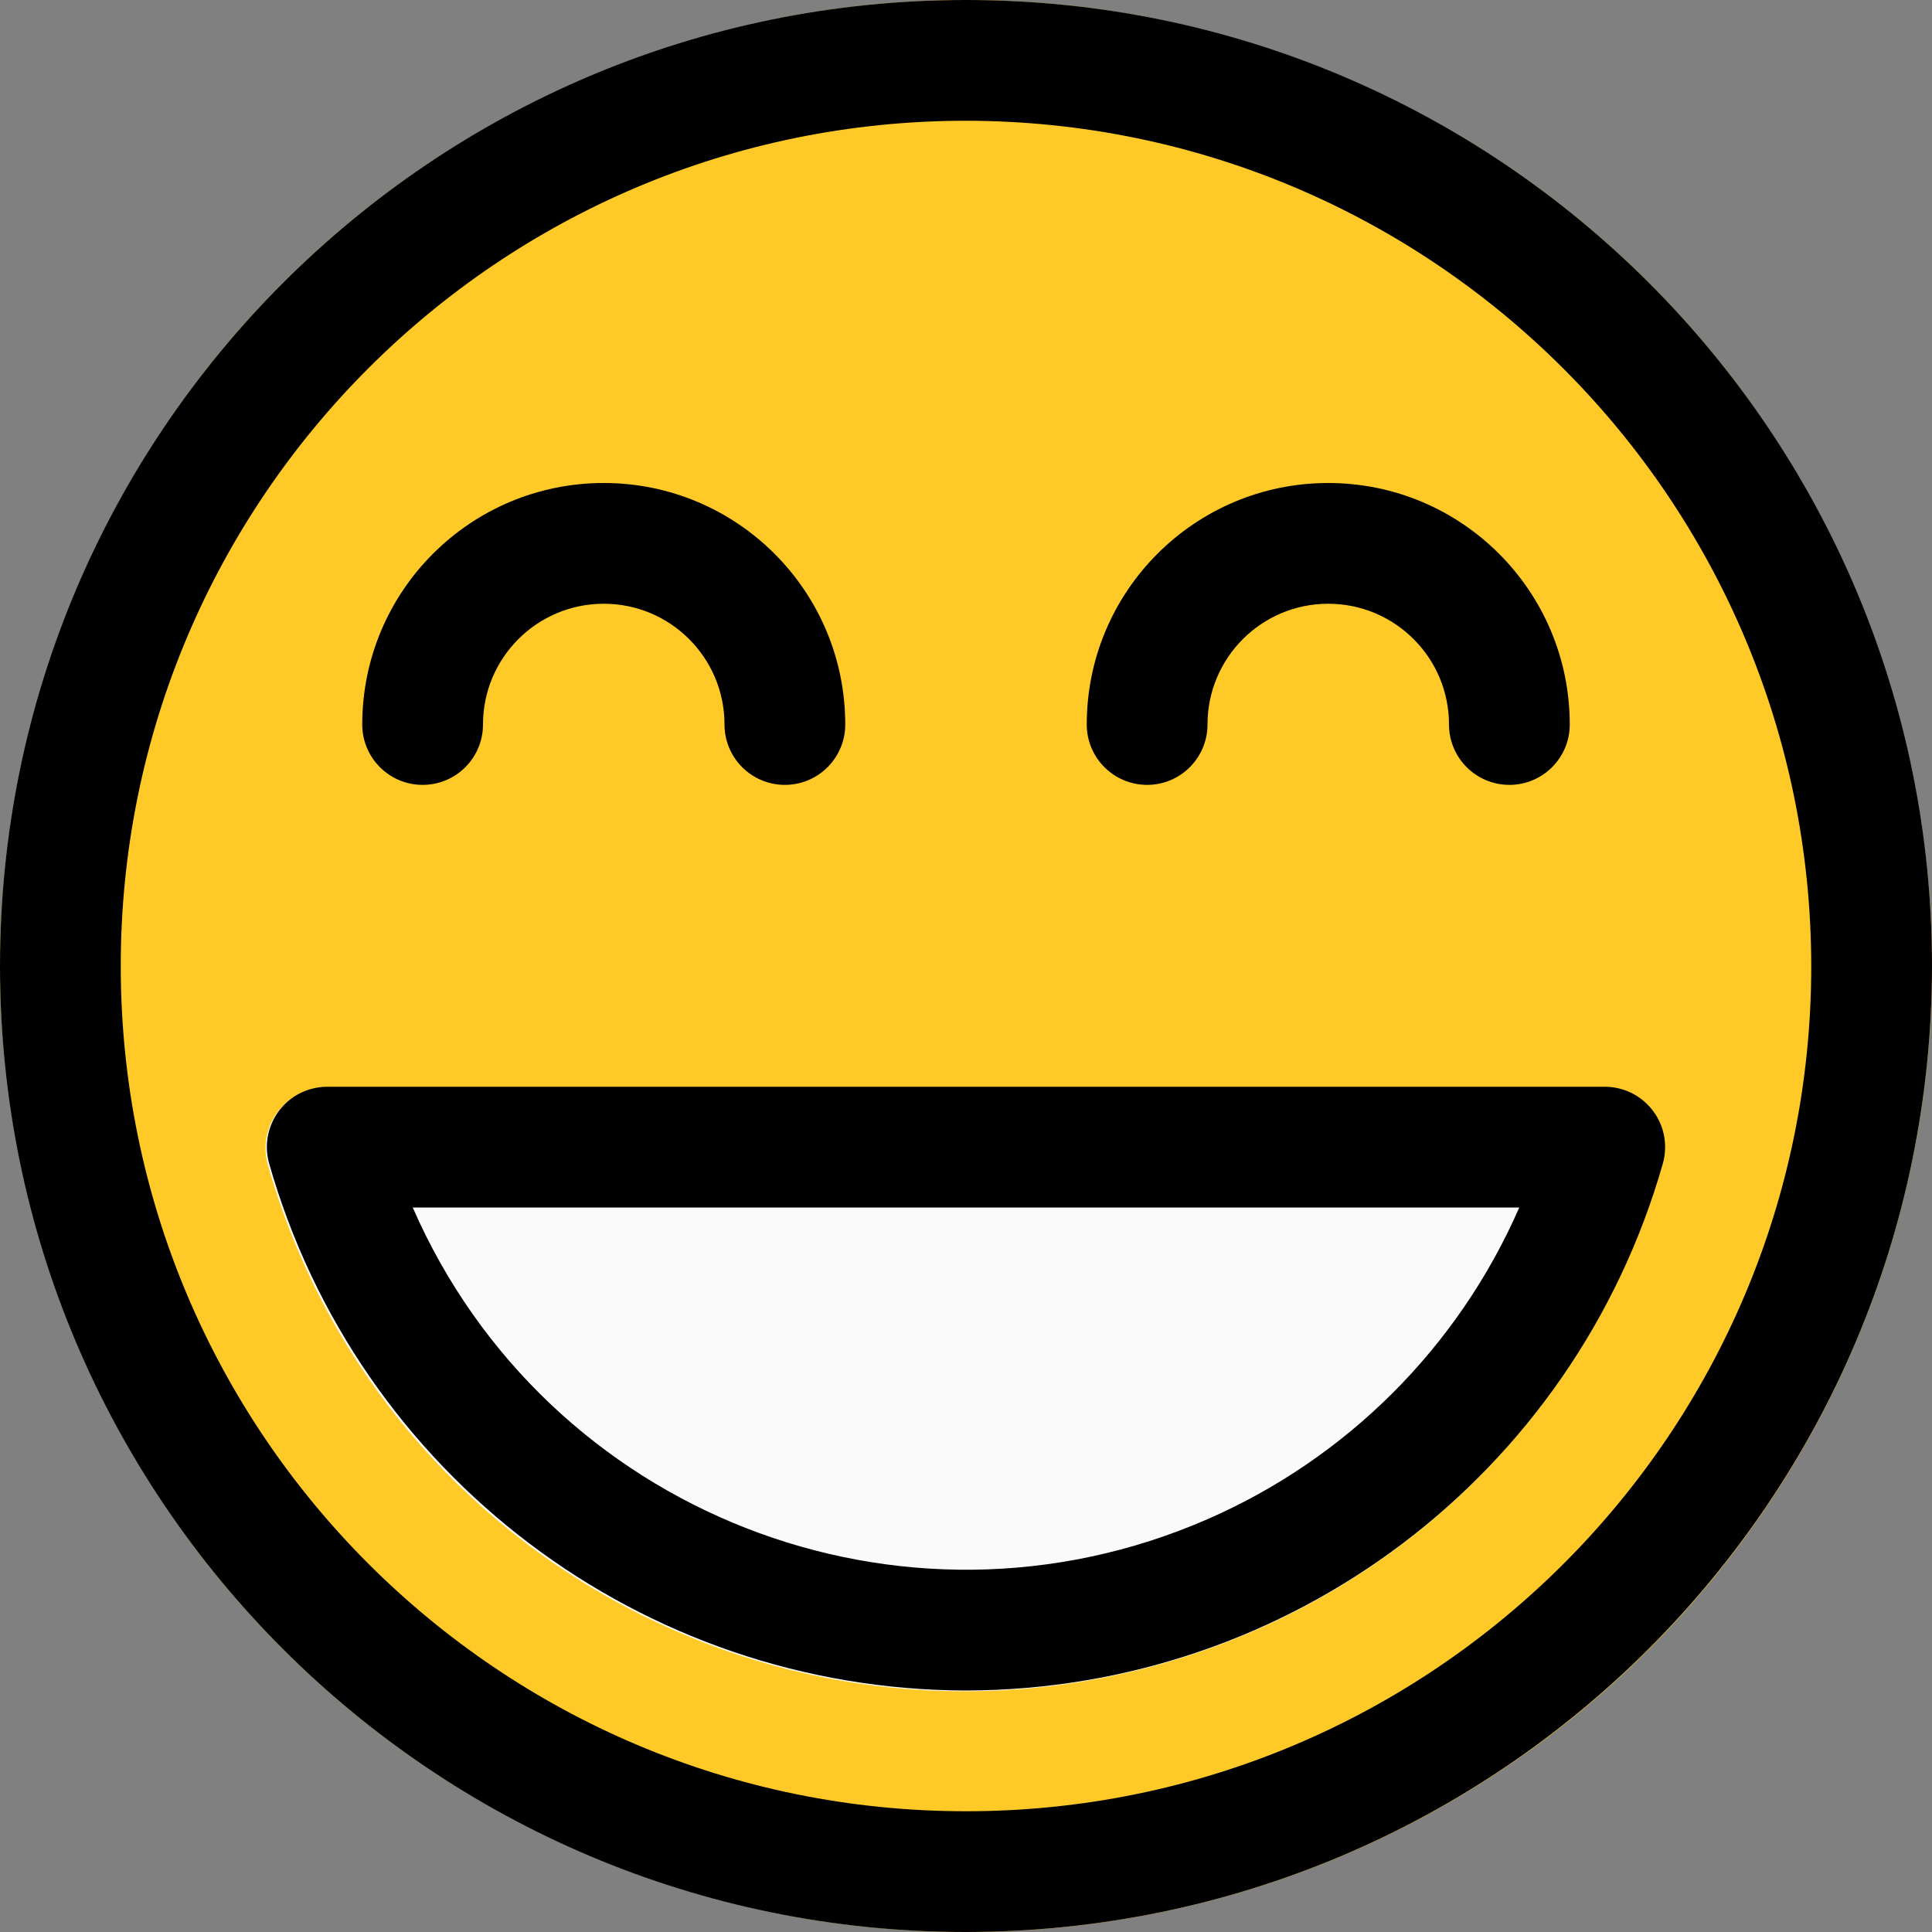 <?xml version="1.0" encoding="iso-8859-1"?>
<!-- Generator: Adobe Illustrator 19.0.0, SVG Export Plug-In . SVG Version: 6.00 Build 0)  -->
<svg version="1.1" id="Capa_1" xmlns="http://www.w3.org/2000/svg" xmlns:xlink="http://www.w3.org/1999/xlink" x="0px" y="0px"
	 viewBox="0 0 512 512" style="enable-background:new 0 0 512 512;" xml:space="preserve">
<rect x="0" y="0" width="512" height="512" fill="#808080" stroke="none"/>
<circle style="fill:#FFCA28;" cx="256" cy="256" r="256"/>
<path style="fill:#FAFAFA;" d="M437.696,294.688c-3.022-4.029-7.764-6.4-12.8-6.4H86.4c-8.837-0.015-16.012,7.136-16.027,15.973
	c-0.003,1.481,0.2,2.954,0.603,4.379c28.985,102,135.169,161.191,237.17,132.206c63.998-18.186,114.02-68.208,132.206-132.206
	C441.692,303.83,440.71,298.669,437.696,294.688z"/>
<path d="M256,512C114.615,512,0,397.385,0,256S114.615,0,256,0s256,114.615,256,256C511.841,397.319,397.319,511.841,256,512z
	 M256,32C132.288,32,32,132.288,32,256s100.288,224,224,224s224-100.288,224-224C479.859,132.347,379.653,32.141,256,32z"/>
<path d="M400,208c-8.837,0-16-7.163-16-16c0-17.673-14.327-32-32-32s-32,14.327-32,32c0,8.837-7.163,16-16,16s-16-7.163-16-16
	c0-35.346,28.654-64,64-64s64,28.654,64,64C416,200.837,408.837,208,400,208z"/>
<path d="M208,208c-8.837,0-16-7.163-16-16c0-17.673-14.327-32-32-32s-32,14.327-32,32c0,8.837-7.163,16-16,16s-16-7.163-16-16
	c0-35.346,28.654-64,64-64s64,28.654,64,64C224,200.837,216.837,208,208,208z"/>
<path d="M256,448c-85.81-0.164-161.14-57.128-184.672-139.648c-2.404-8.503,2.541-17.345,11.045-19.749
	c1.414-0.4,2.877-0.603,4.347-0.603h338.56c8.837,0.003,15.998,7.168,15.995,16.005c0,1.47-0.203,2.933-0.603,4.347
	C417.14,390.872,341.81,447.836,256,448z M109.376,320c35.37,80.978,129.688,117.951,210.666,82.582
	c36.949-16.139,66.443-45.633,82.582-82.582H109.376z"/>
<g>
</g>
<g>
</g>
<g>
</g>
<g>
</g>
<g>
</g>
<g>
</g>
<g>
</g>
<g>
</g>
<g>
</g>
<g>
</g>
<g>
</g>
<g>
</g>
<g>
</g>
<g>
</g>
<g>
</g>
</svg>
